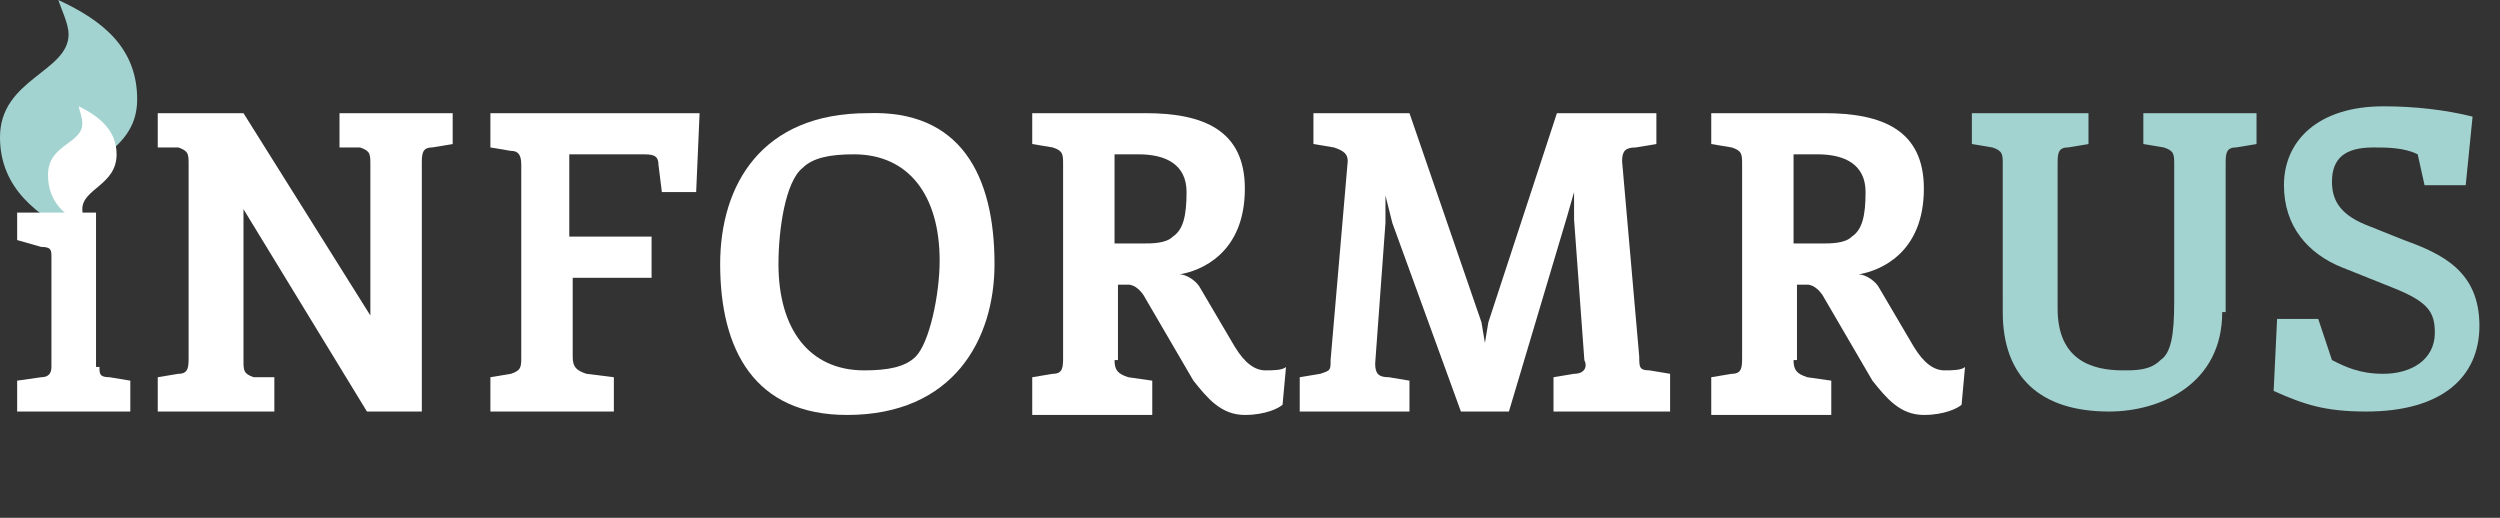 <?xml version="1.0" encoding="utf-8"?>
<!-- Generator: Adobe Illustrator 21.0.2, SVG Export Plug-In . SVG Version: 6.00 Build 0)  -->
<svg version="1.1" id="Layer_1" xmlns="http://www.w3.org/2000/svg" xmlns:xlink="http://www.w3.org/1999/xlink" x="0px" y="0px"
	 viewBox="0 0 72.9 15.1" style="enable-background:new 0 0 72.9 15.1;" xml:space="preserve">
<rect x="0" y="0" width="72.9" height="15.1" fill="#333333" stroke="none"/>
<style type="text/css">
	.st0{fill:#A3D3D0;}
	.st1{fill:#FFFFFF;}
</style>
<g>
	<path class="st0" d="M2,5.9c0,0.3,0.2,0.7,0.3,1l0,0l0,0C1.1,6.3,0,5.5,0,4c0-1.7,2-1.9,2-3c0-0.3-0.2-0.7-0.3-1l0,0l0,0
		C3,0.6,4,1.4,4,2.9C4,4.6,2,4.7,2,5.9z"/>
</g>
<g>
	<path class="st1" d="M2.9,10.7c0,0.2,0,0.3,0.3,0.3l0.6,0.1V12H0.5v-0.9L1.2,11c0.2,0,0.3-0.1,0.3-0.3V7.5c0-0.2,0-0.3-0.3-0.3
		L0.5,7V6.2h2.3V10.7z"/>
	<path class="st1" d="M7.1,3.3l3.7,5.9V4.8c0-0.3,0-0.4-0.3-0.5L9.9,4.3V3.3h3.3v0.9l-0.6,0.1c-0.3,0-0.3,0.2-0.3,0.5V12h-1.6
		L7.1,6.1v4.4c0,0.3,0,0.4,0.3,0.5L8,11V12H4.6V11l0.6-0.1c0.3,0,0.3-0.2,0.3-0.5V4.8c0-0.3,0-0.4-0.3-0.5L4.6,4.3V3.3H7.1z"/>
	<path class="st1" d="M20.4,3.3l-0.1,2.3h-1l-0.1-0.8c0-0.3-0.2-0.3-0.5-0.3h-2.1v2.4H19v1.2h-2.3v2.3c0,0.3,0.1,0.4,0.4,0.5
		l0.8,0.1v1h-3.6V11l0.6-0.1c0.3-0.1,0.3-0.2,0.3-0.5V4.8c0-0.3-0.1-0.4-0.3-0.4l-0.6-0.1V3.3H20.4z"/>
	<path class="st1" d="M24.7,12.1c-2.7,0-3.7-1.9-3.7-4.4c0-2.3,1.2-4.4,4.3-4.4C28,3.2,29,5.1,29,7.7C29,9.9,27.8,12.1,24.7,12.1z
		 M23.4,4.9c-0.5,0.4-0.7,1.8-0.7,2.8c0,1.9,0.9,3.1,2.5,3.1c0.7,0,1.2-0.1,1.5-0.4c0.4-0.4,0.7-1.8,0.7-2.8c0-1.9-0.9-3.1-2.5-3.1
		C24.2,4.5,23.7,4.6,23.4,4.9z"/>
	<path class="st1" d="M32.5,10.5c0,0.3,0.1,0.4,0.4,0.5l0.7,0.1v1h-3.5V11l0.6-0.1c0.3,0,0.3-0.2,0.3-0.5V4.8c0-0.3,0-0.4-0.3-0.5
		l-0.6-0.1V3.3h3.3c1.7,0,2.9,0.5,2.9,2.2c0,1.9-1.3,2.4-1.9,2.5c0.2,0,0.5,0.2,0.6,0.4l1,1.7c0.3,0.5,0.6,0.7,0.9,0.7
		c0.2,0,0.5,0,0.6-0.1l-0.1,1.1c-0.1,0.1-0.5,0.3-1.1,0.3c-0.7,0-1.1-0.5-1.5-1l-1.4-2.4c-0.1-0.2-0.3-0.4-0.5-0.4h-0.3V10.5z
		 M32.5,7.1h0.8c0.3,0,0.7,0,0.9-0.2c0.3-0.2,0.4-0.6,0.4-1.3c0-0.8-0.6-1.1-1.4-1.1h-0.7V7.1z"/>
	<path class="st1" d="M40.4,5.7v0.8l-0.3,4.1c0,0.3,0.1,0.4,0.4,0.4l0.6,0.1V12h-3.2V11l0.6-0.1c0.3-0.1,0.3-0.1,0.3-0.4l0.5-5.8
		c0-0.2-0.1-0.3-0.4-0.4l-0.6-0.1V3.3h2.8l2.1,6.1l0.1,0.6l0.1-0.6l2-6.1h2.9v0.9l-0.6,0.1c-0.3,0-0.4,0.1-0.4,0.4l0.5,5.7
		c0,0.3,0,0.4,0.3,0.4l0.6,0.1V12h-3.4V11l0.6-0.1c0.3,0,0.4-0.2,0.3-0.4l-0.3-4.1l0-0.8l-0.2,0.7L44,12h-1.4l-2-5.5L40.4,5.7z"/>
	<path class="st1" d="M52.3,10.5c0,0.3,0.1,0.4,0.4,0.5l0.7,0.1v1h-3.5V11l0.6-0.1c0.3,0,0.3-0.2,0.3-0.5V4.8c0-0.3,0-0.4-0.3-0.5
		l-0.6-0.1V3.3h3.3c1.7,0,2.9,0.5,2.9,2.2c0,1.9-1.3,2.4-1.9,2.5c0.2,0,0.5,0.2,0.6,0.4l1,1.7c0.3,0.5,0.6,0.7,0.9,0.7
		c0.2,0,0.5,0,0.6-0.1l-0.1,1.1c-0.1,0.1-0.5,0.3-1.1,0.3c-0.7,0-1.1-0.5-1.5-1l-1.4-2.4c-0.1-0.2-0.3-0.4-0.5-0.4h-0.3V10.5z
		 M52.3,7.1h0.8c0.3,0,0.7,0,0.9-0.2c0.3-0.2,0.4-0.6,0.4-1.3c0-0.8-0.6-1.1-1.4-1.1h-0.7V7.1z"/>
</g>
<g>
	<path class="st0" d="M64.8,9.1c0,2.1-1.8,2.9-3.3,2.9c-2,0-3.1-1-3.1-2.9V4.8c0-0.3,0-0.4-0.3-0.5l-0.6-0.1V3.3h3.4v0.9l-0.6,0.1
		c-0.3,0-0.3,0.2-0.3,0.5V9c0,1.5,1,1.8,1.9,1.8c0.4,0,0.8,0,1.1-0.3c0.3-0.2,0.4-0.7,0.4-1.7V4.8c0-0.3,0-0.4-0.3-0.5l-0.6-0.1V3.3
		h3.3v0.9l-0.6,0.1c-0.3,0-0.3,0.2-0.3,0.5V9.1z"/>
	<path class="st0" d="M68,10.5c0.4,0.2,0.8,0.4,1.5,0.4c0.8,0,1.5-0.4,1.5-1.2c0-0.6-0.2-0.9-1.2-1.3l-1.5-0.6
		c-1-0.4-1.7-1.2-1.7-2.4c0-1.3,1-2.3,2.9-2.3c0.9,0,1.8,0.1,2.6,0.3l-0.2,2h-1.2l-0.2-0.9c-0.4-0.2-0.9-0.2-1.3-0.2
		c-0.8,0-1.2,0.3-1.2,1c0,0.6,0.3,1,1.1,1.3l1,0.4c1.1,0.4,2.2,0.9,2.2,2.5c0,1.5-1.1,2.5-3.3,2.5c-1.2,0-1.8-0.2-2.7-0.6l0.1-2.1
		h1.2L68,10.5z"/>
</g>
<g>
	<path class="st1" d="M2.4,6.1c0,0.2,0.1,0.4,0.1,0.5l0,0l0,0C1.9,6.3,1.4,5.9,1.4,5.1c0-0.9,1-0.9,1-1.5c0-0.2-0.1-0.4-0.1-0.5l0,0
		l0,0c0.6,0.3,1.1,0.7,1.1,1.4C3.4,5.4,2.4,5.5,2.4,6.1z"/>
</g>
</svg>
